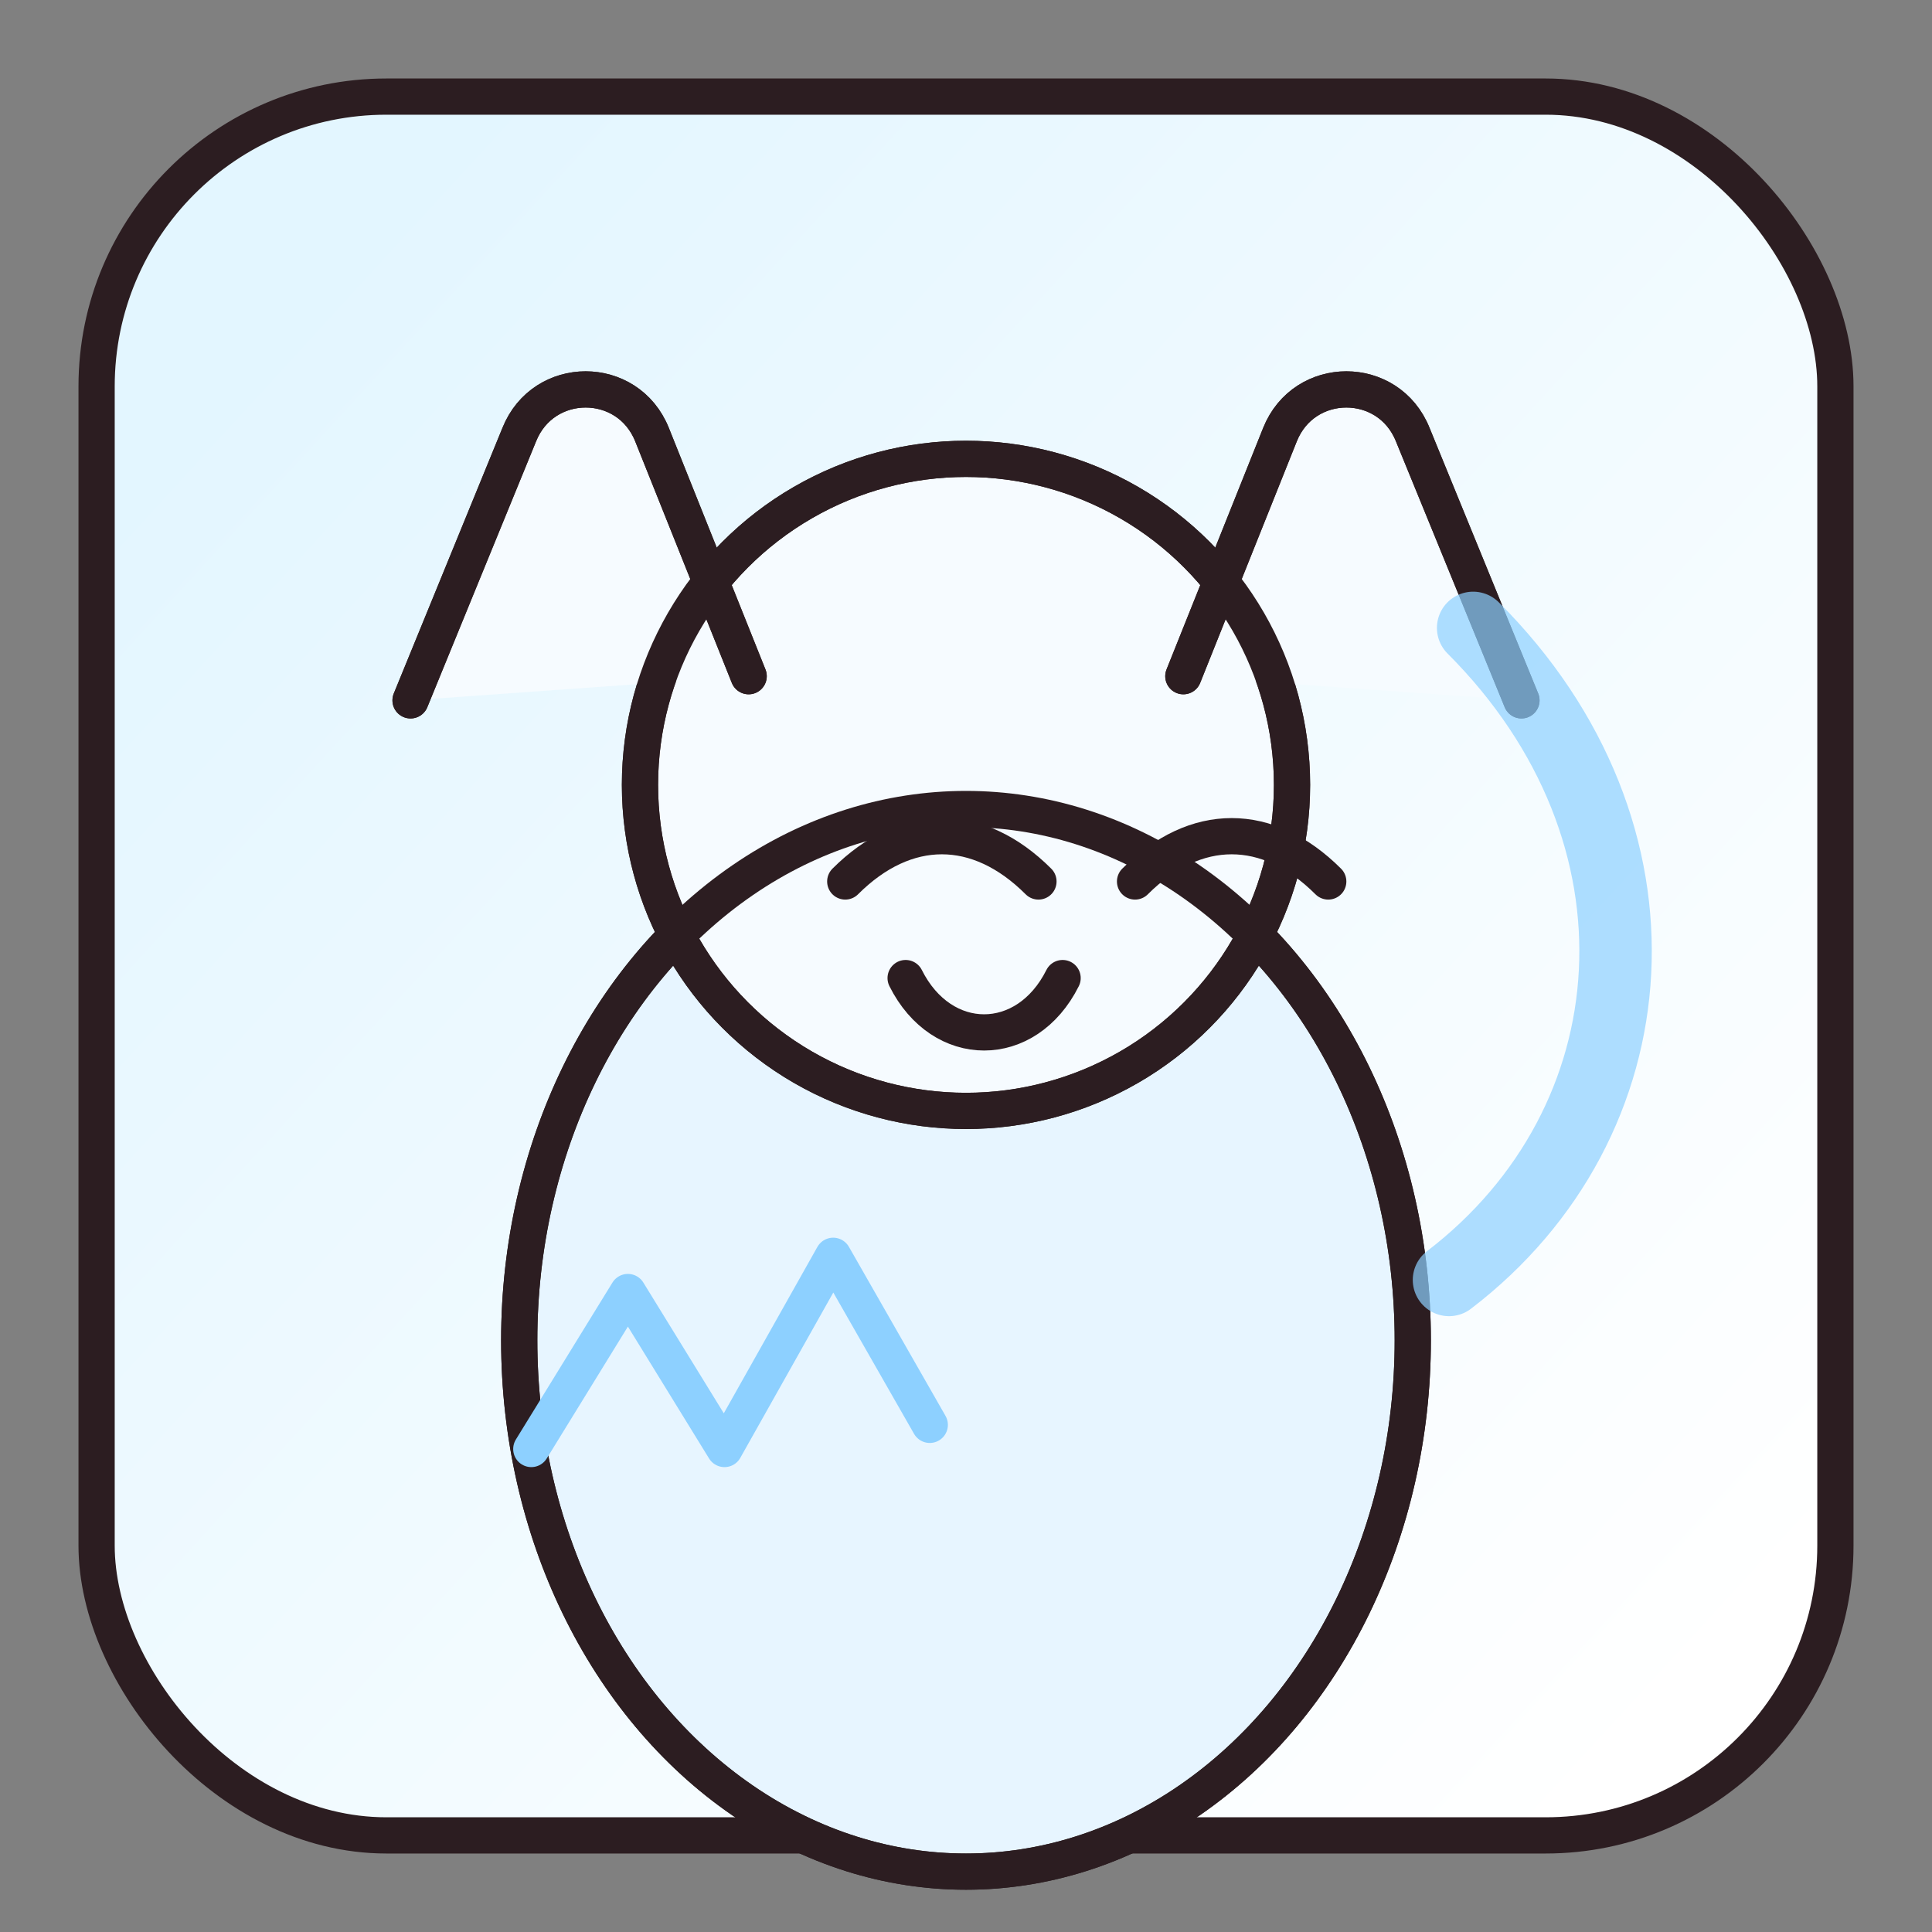 <svg width="320" height="320" viewBox="0 0 320 320" fill="none" xmlns="http://www.w3.org/2000/svg">
  <rect x="0" y="0" width="320" height="320" fill="#808080" stroke="none"/>
  <defs>
    <linearGradient id="crystal-bg" x1="40" y1="60" x2="280" y2="280" gradientUnits="userSpaceOnUse">
      <stop stop-color="#E3F6FF" />
      <stop offset="1" stop-color="#FFFFFF" />
    </linearGradient>
  </defs>
  <rect x="16" y="16" width="288" height="288" rx="48" fill="url(#crystal-bg)" stroke="#2C1D21" stroke-width="6" />
  <g transform="translate(0,12)" stroke="#2C1D21" stroke-width="6" stroke-linecap="round" stroke-linejoin="round">
    <ellipse cx="160" cy="210" rx="74" ry="88" fill="#E7F5FF" />
    <circle cx="160" cy="118" r="54" fill="#F6FBFF" />
    <path d="M124 100 108 60c-4-10-18-10-22 0l-18 44" fill="#F6FBFF" />
    <path d="M196 100 212 60c4-10 18-10 22 0l18 44" fill="#F6FBFF" />
    <path d="M124 100 108 60c-4-10-18-10-22 0l-18 44" />
    <path d="M196 100 212 60c4-10 18-10 22 0l18 44" />
    <ellipse cx="160" cy="210" rx="74" ry="88" fill="none" />
    <circle cx="160" cy="118" r="54" fill="none" />
    <path d="M140 134c10-10 22-10 32 0" />
    <path d="M188 134c10-10 22-10 32 0" />
    <path d="M150 150c6 12 20 12 26 0" />
  </g>
  <path
    d="M240 212c34-26 38-74 4-108"
    stroke="#8DD0FF"
    stroke-width="12"
    stroke-linecap="round"
    stroke-linejoin="round"
    opacity="0.7"
  />
  <path d="M88 240 104 214l16 26 18-32 16 28" stroke="#8DD0FF" stroke-width="6" stroke-linecap="round" stroke-linejoin="round" />
</svg>
